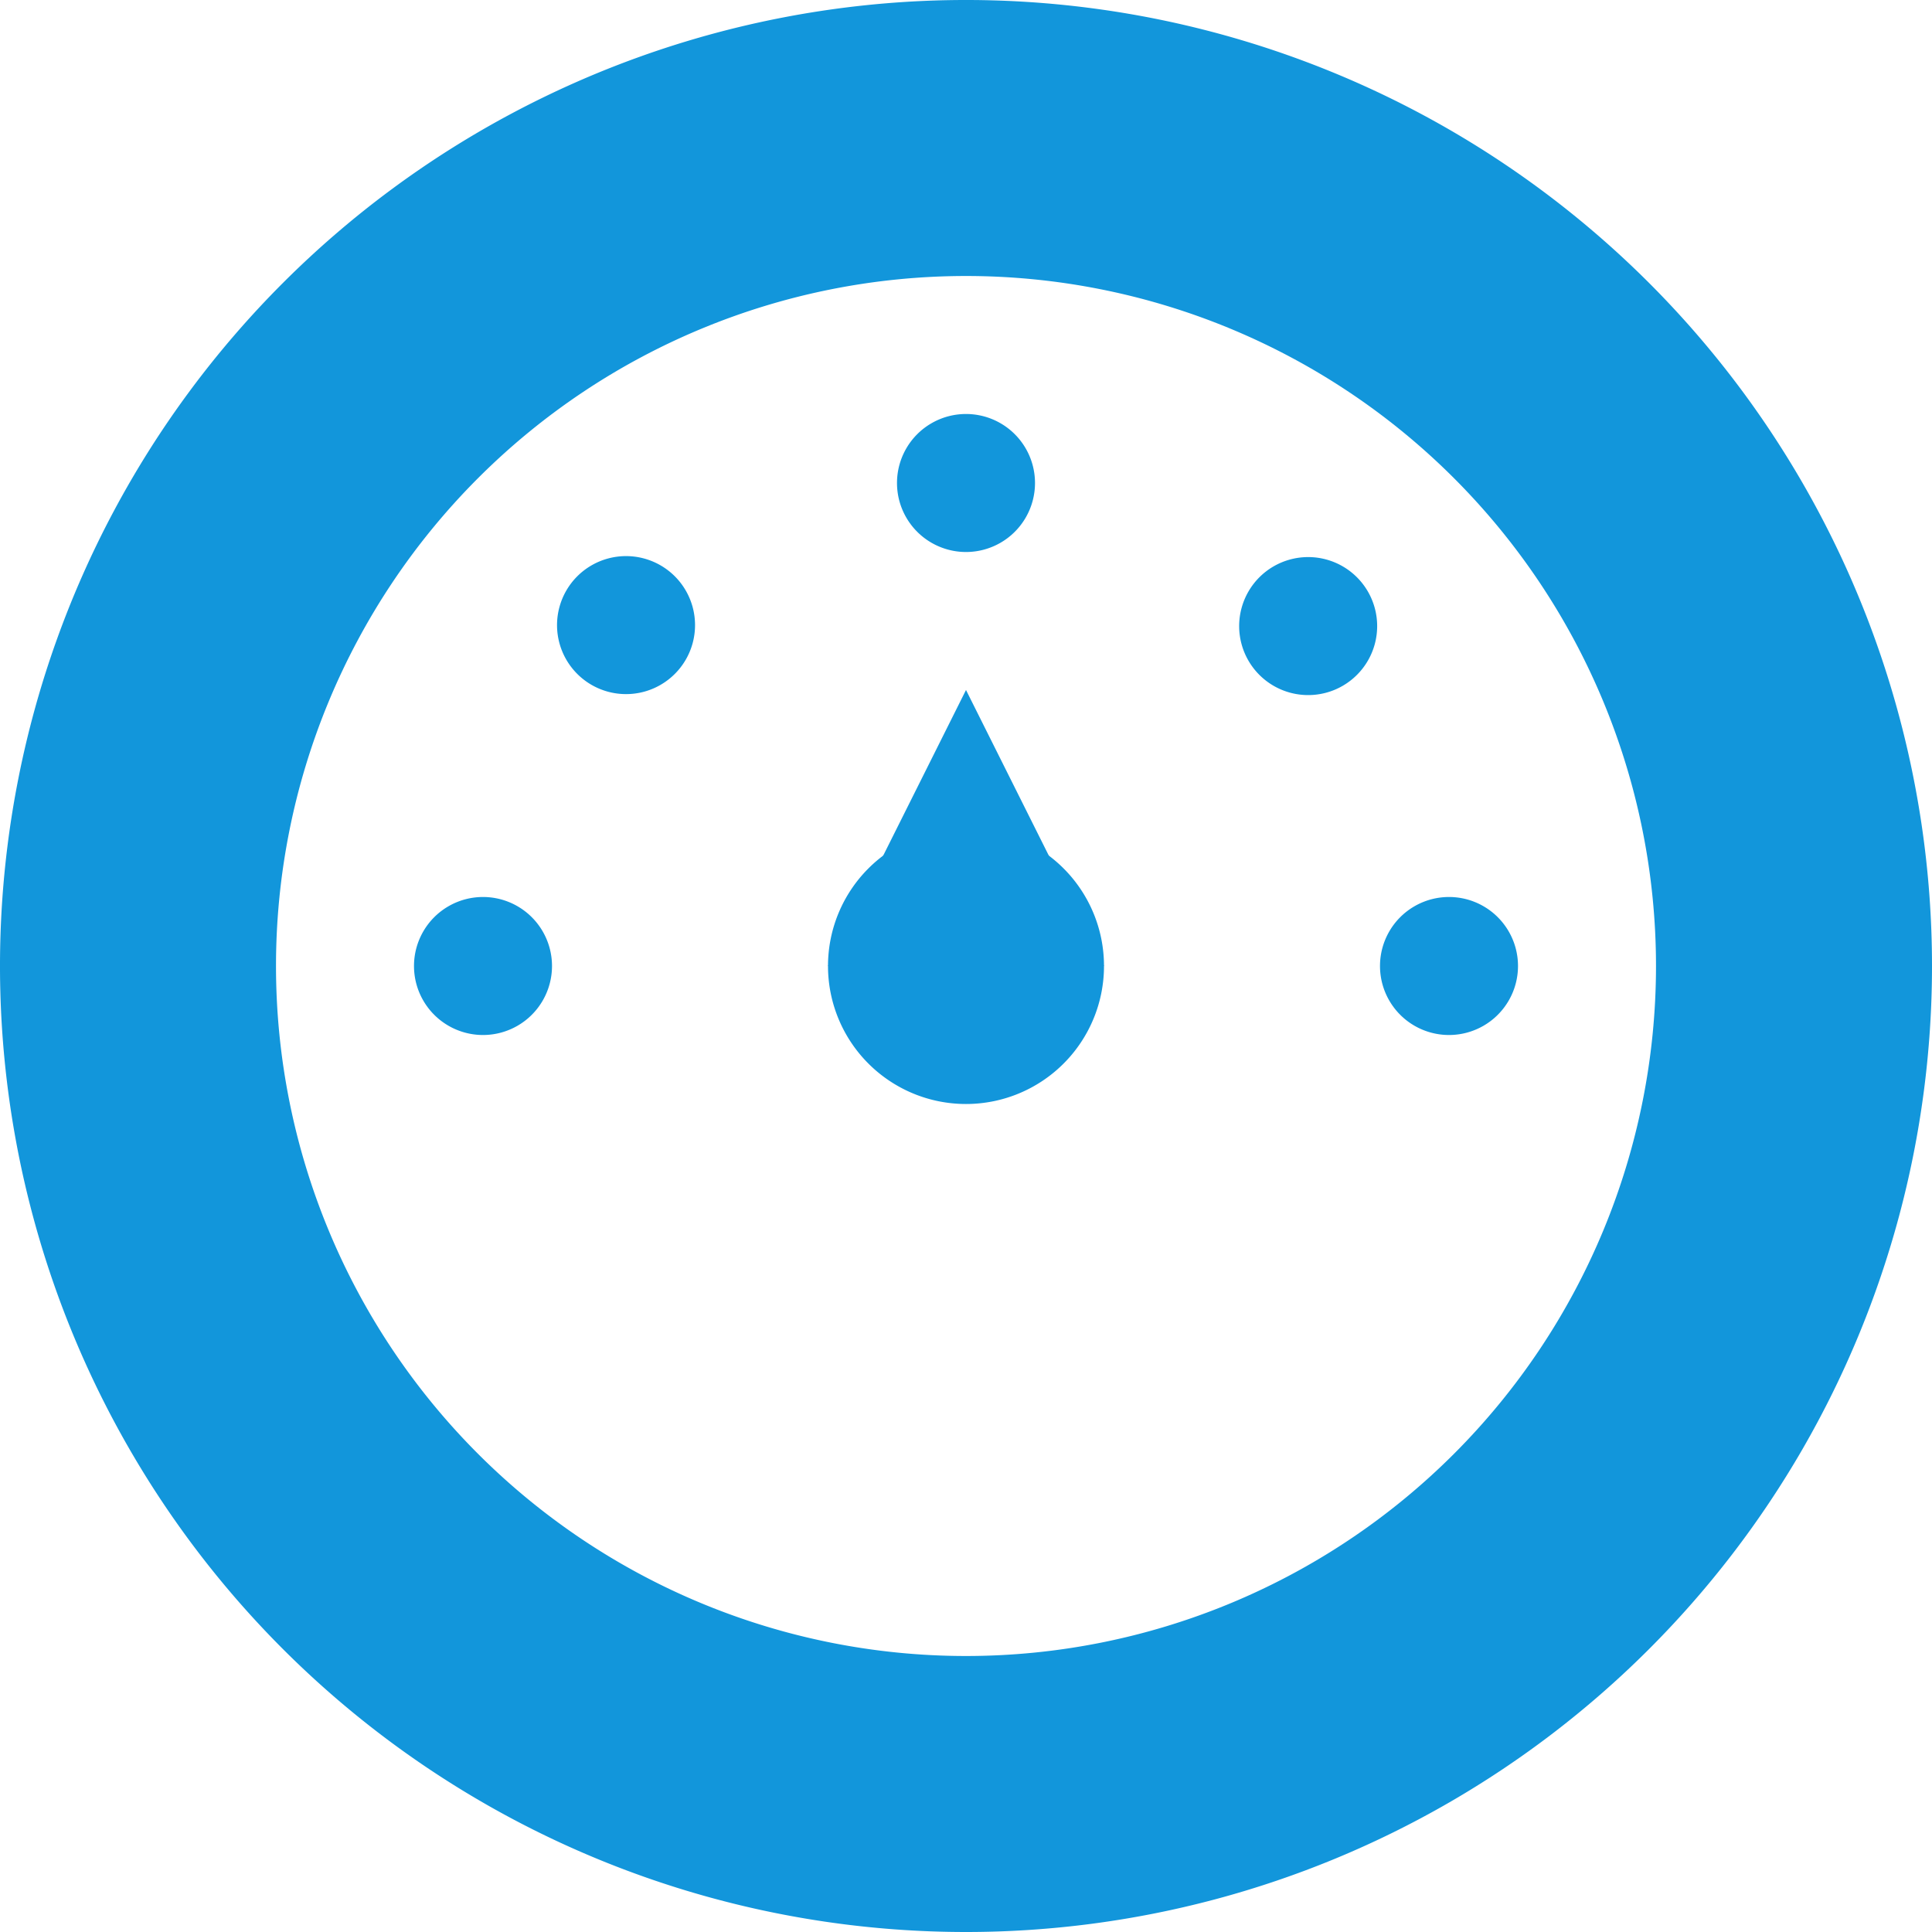 <?xml version="1.0" standalone="no"?><!DOCTYPE svg PUBLIC "-//W3C//DTD SVG 1.1//EN" "http://www.w3.org/Graphics/SVG/1.1/DTD/svg11.dtd"><svg t="1718423505367" class="icon" viewBox="0 0 1024 1024" version="1.1" xmlns="http://www.w3.org/2000/svg" p-id="4313" xmlns:xlink="http://www.w3.org/1999/xlink" width="200" height="200"><path d="M512 1024a512 512 0 1 1 512-512 512 512 0 0 1-512 512zM512 146.286a365.714 365.714 0 1 0 365.714 365.714 365.714 365.714 0 0 0-365.714-365.714z" fill="#1296db" p-id="4314"></path><path d="M512 512m-73.143 0a73.143 73.143 0 1 0 146.286 0 73.143 73.143 0 1 0-146.286 0Z" fill="#1296db" p-id="4315"></path><path d="M512 256m-36.571 0a36.571 36.571 0 1 0 73.143 0 36.571 36.571 0 1 0-73.143 0Z" fill="#1296db" p-id="4316"></path><path d="M331.815 331.321m-25.86 25.86a36.571 36.571 0 1 0 51.72-51.72 36.571 36.571 0 1 0-51.72 51.72Z" fill="#1296db" p-id="4317"></path><path d="M256 512m-36.571 0a36.571 36.571 0 1 0 73.143 0 36.571 36.571 0 1 0-73.143 0Z" fill="#1296db" p-id="4318"></path><path d="M768 512m-36.571 0a36.571 36.571 0 1 0 73.143 0 36.571 36.571 0 1 0-73.143 0Z" fill="#1296db" p-id="4319"></path><path d="M693.355 331.838m-25.86 25.86a36.571 36.571 0 1 0 51.72-51.72 36.571 36.571 0 1 0-51.72 51.72Z" fill="#1296db" p-id="4320"></path><path d="M585.143 512H438.857l73.143-146.286 73.143 146.286z" fill="#1296db" p-id="4321"></path></svg>